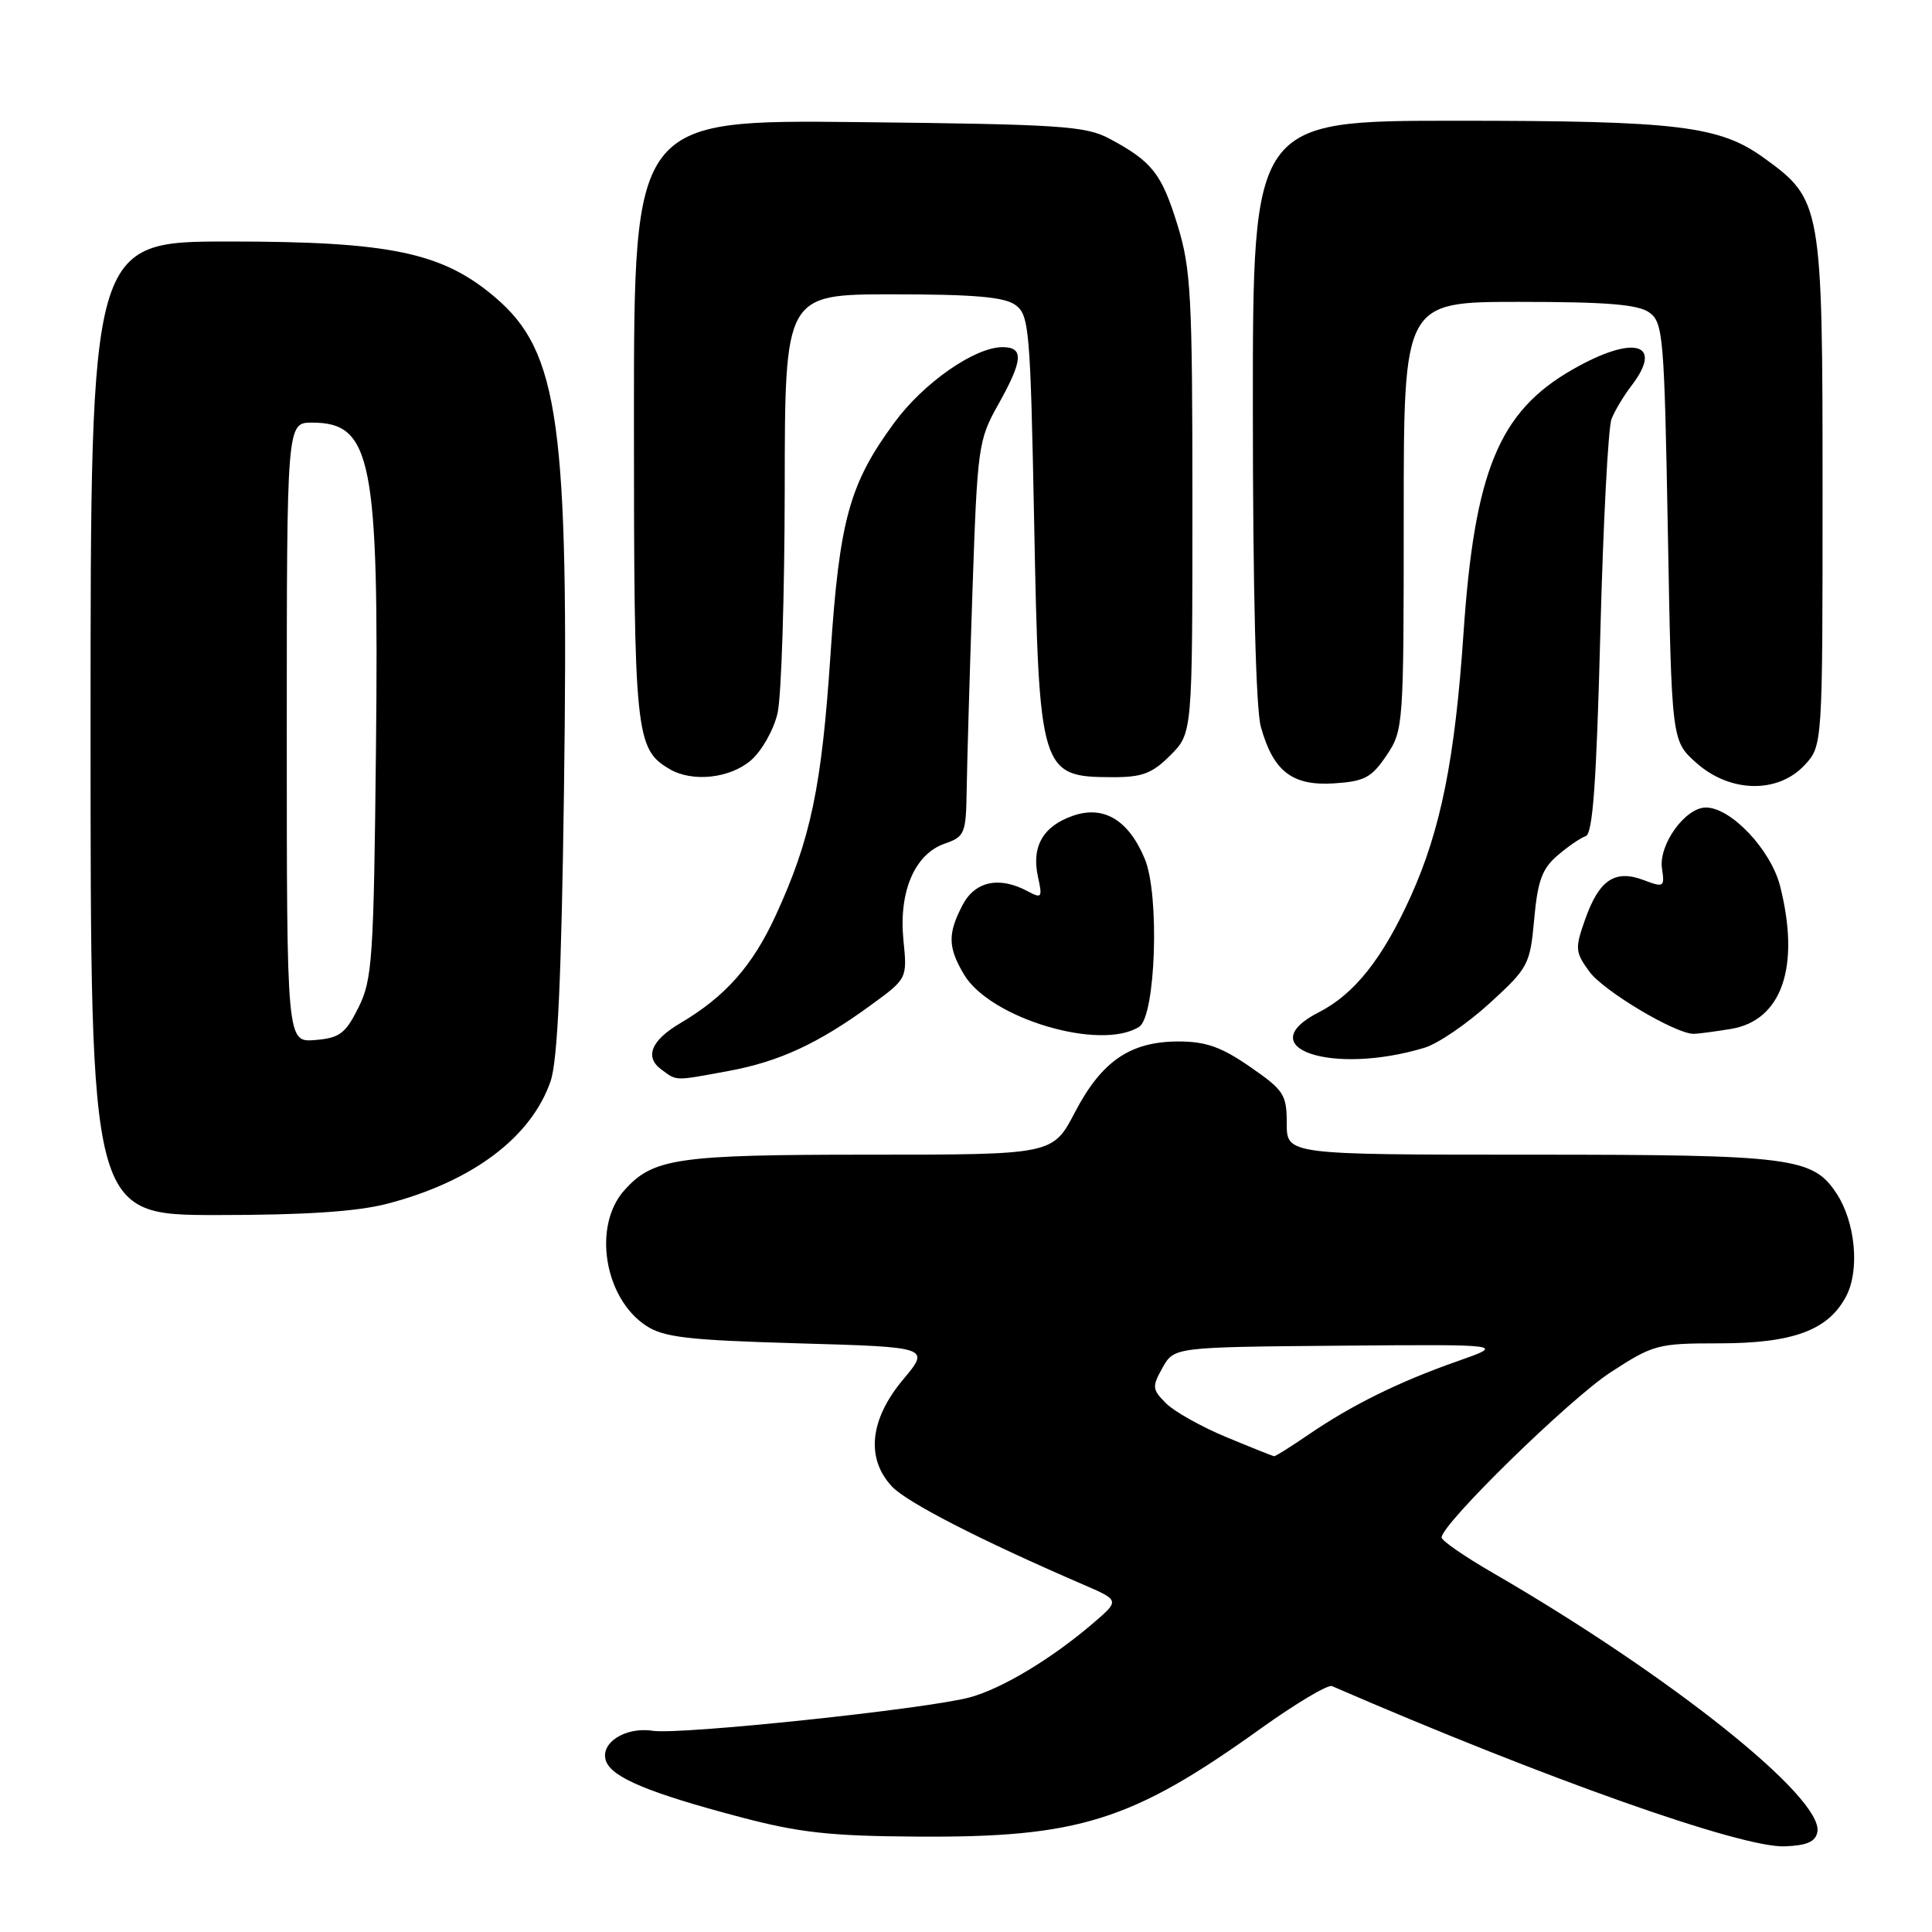 <?xml version="1.0" encoding="UTF-8" standalone="no"?>
<!DOCTYPE svg PUBLIC "-//W3C//DTD SVG 1.1//EN" "http://www.w3.org/Graphics/SVG/1.1/DTD/svg11.dtd" >
<svg xmlns="http://www.w3.org/2000/svg" xmlns:xlink="http://www.w3.org/1999/xlink" version="1.1" viewBox="0 0 256 256">
 <g >
 <path fill="currentColor"
d=" M 240.81 242.75 C 241.67 238.25 221.37 222.05 197.77 208.39 C 194.07 206.25 191.03 204.15 191.02 203.73 C 190.98 201.98 207.93 185.41 213.41 181.84 C 219.07 178.16 219.65 178.00 227.75 178.00 C 237.61 178.00 242.30 176.26 244.65 171.71 C 246.44 168.25 245.84 161.94 243.37 158.17 C 240.22 153.35 237.48 153.00 202.78 153.00 C 170.50 153.00 170.50 153.00 170.50 148.86 C 170.50 145.04 170.13 144.46 165.64 141.36 C 161.83 138.72 159.78 138.00 156.14 138.00 C 149.77 138.01 145.98 140.60 142.44 147.37 C 139.50 153.00 139.50 153.00 115.22 153.00 C 89.65 153.00 86.52 153.46 82.71 157.74 C 78.51 162.45 80.06 172.03 85.62 175.67 C 87.96 177.21 91.19 177.58 105.83 178.00 C 123.27 178.50 123.27 178.50 119.63 182.84 C 115.25 188.09 114.71 193.24 118.18 196.96 C 120.13 199.06 129.89 204.07 143.43 209.92 C 148.37 212.05 148.37 212.05 144.93 215.01 C 139.42 219.75 132.81 223.74 128.50 224.91 C 122.87 226.44 90.12 229.90 86.50 229.34 C 82.81 228.77 79.40 231.01 80.32 233.40 C 81.15 235.55 86.05 237.59 98.00 240.75 C 105.85 242.83 109.94 243.29 121.50 243.36 C 142.92 243.51 149.97 241.29 167.00 229.08 C 171.68 225.73 175.95 223.18 176.50 223.42 C 204.73 235.66 230.76 244.88 236.49 244.65 C 239.42 244.54 240.57 244.04 240.81 242.75 Z  M 51.32 159.50 C 62.57 156.57 70.38 150.72 72.95 143.28 C 73.89 140.57 74.39 129.63 74.73 104.71 C 75.40 56.18 74.08 46.64 65.67 39.45 C 58.67 33.46 51.77 32.00 30.39 32.00 C 12.00 32.00 12.00 32.00 12.00 96.50 C 12.00 161.00 12.00 161.00 28.79 161.00 C 40.46 161.00 47.33 160.54 51.32 159.50 Z  M 96.53 141.91 C 103.25 140.67 108.37 138.30 115.36 133.21 C 120.22 129.67 120.22 129.67 119.71 124.58 C 119.07 118.16 121.19 113.18 125.17 111.79 C 127.85 110.86 128.00 110.47 128.09 104.65 C 128.14 101.27 128.48 89.50 128.85 78.50 C 129.51 59.16 129.62 58.34 132.26 53.62 C 135.56 47.74 135.70 46.00 132.84 46.00 C 129.15 46.00 122.36 50.74 118.49 56.02 C 112.55 64.11 111.23 68.88 110.05 86.66 C 108.88 104.28 107.44 111.18 102.79 121.29 C 99.71 127.99 96.12 132.05 90.12 135.59 C 86.27 137.86 85.38 140.07 87.64 141.72 C 89.74 143.26 89.27 143.25 96.53 141.91 Z  M 188.76 138.83 C 190.55 138.29 194.42 135.64 197.37 132.95 C 202.52 128.24 202.74 127.83 203.29 121.79 C 203.74 116.75 204.34 115.10 206.36 113.37 C 207.74 112.18 209.43 111.02 210.12 110.79 C 211.05 110.48 211.54 103.71 212.05 83.94 C 212.43 69.40 213.09 56.60 213.54 55.50 C 213.98 54.40 215.16 52.43 216.17 51.12 C 220.54 45.42 216.48 44.31 208.34 48.98 C 198.62 54.55 195.38 62.40 193.92 83.94 C 192.79 100.58 190.91 109.93 186.96 118.71 C 183.23 126.98 179.49 131.71 174.77 134.12 C 165.52 138.84 176.52 142.54 188.76 138.83 Z  M 150.94 136.06 C 153.14 134.67 153.68 118.57 151.69 113.81 C 149.54 108.64 146.24 106.67 142.15 108.10 C 138.21 109.47 136.66 112.18 137.53 116.15 C 138.15 118.96 138.05 119.10 136.16 118.09 C 132.40 116.07 129.17 116.77 127.53 119.95 C 125.56 123.74 125.60 125.52 127.73 129.12 C 131.17 134.94 145.80 139.31 150.94 136.06 Z  M 229.35 136.34 C 236.11 135.23 238.57 128.10 235.88 117.44 C 234.67 112.62 229.37 107.00 226.04 107.00 C 223.31 107.00 219.76 111.92 220.22 115.07 C 220.59 117.55 220.47 117.63 217.78 116.61 C 213.98 115.18 211.89 116.59 210.04 121.82 C 208.68 125.67 208.71 126.15 210.59 128.73 C 212.46 131.31 222.02 137.01 224.43 136.99 C 225.02 136.98 227.23 136.69 229.35 136.34 Z  M 183.72 100.10 C 185.96 96.76 186.00 96.22 186.00 68.35 C 186.00 40.00 186.00 40.00 201.31 40.00 C 212.94 40.00 217.08 40.34 218.56 41.42 C 220.38 42.75 220.53 44.59 221.00 70.50 C 221.50 98.17 221.50 98.17 224.77 101.08 C 229.20 105.04 235.53 105.19 239.08 101.42 C 241.50 98.84 241.50 98.84 241.50 65.17 C 241.50 27.14 241.38 26.46 233.78 20.96 C 227.85 16.66 222.39 16.00 192.95 16.00 C 166.00 16.00 166.00 16.00 166.01 54.25 C 166.01 78.09 166.41 93.94 167.07 96.31 C 168.71 102.21 171.23 104.16 176.77 103.80 C 180.80 103.54 181.74 103.04 183.72 100.10 Z  M 99.50 100.75 C 100.94 99.51 102.52 96.71 103.03 94.50 C 103.54 92.30 103.96 78.91 103.98 64.75 C 104.00 39.00 104.00 39.00 118.31 39.00 C 129.08 39.00 133.10 39.35 134.56 40.42 C 136.37 41.74 136.53 43.60 137.03 69.17 C 137.67 102.34 137.86 102.95 147.33 102.98 C 151.34 103.00 152.65 102.51 155.08 100.08 C 158.00 97.15 158.00 97.15 158.00 66.68 C 158.00 39.09 157.81 35.60 156.01 29.77 C 153.91 22.98 152.66 21.40 147.00 18.37 C 143.85 16.69 140.53 16.47 113.75 16.18 C 84.00 15.87 84.00 15.87 84.00 55.48 C 84.00 97.41 84.19 99.26 88.75 101.92 C 91.77 103.68 96.72 103.14 99.50 100.75 Z  M 162.50 190.43 C 159.20 189.06 155.60 187.04 154.51 185.95 C 152.66 184.10 152.63 183.76 154.04 181.23 C 155.58 178.50 155.58 178.50 177.54 178.31 C 199.50 178.13 199.50 178.13 193.00 180.41 C 185.30 183.12 179.05 186.21 173.32 190.14 C 171.02 191.71 169.00 192.98 168.82 192.96 C 168.64 192.93 165.80 191.80 162.50 190.43 Z  M 38.00 97.06 C 38.00 56.00 38.00 56.00 41.35 56.00 C 49.26 56.00 50.22 60.88 49.82 99.05 C 49.52 127.13 49.34 129.81 47.50 133.50 C 45.77 136.97 45.00 137.54 41.75 137.81 C 38.00 138.12 38.00 138.12 38.00 97.06 Z "/>
</g>
</svg>